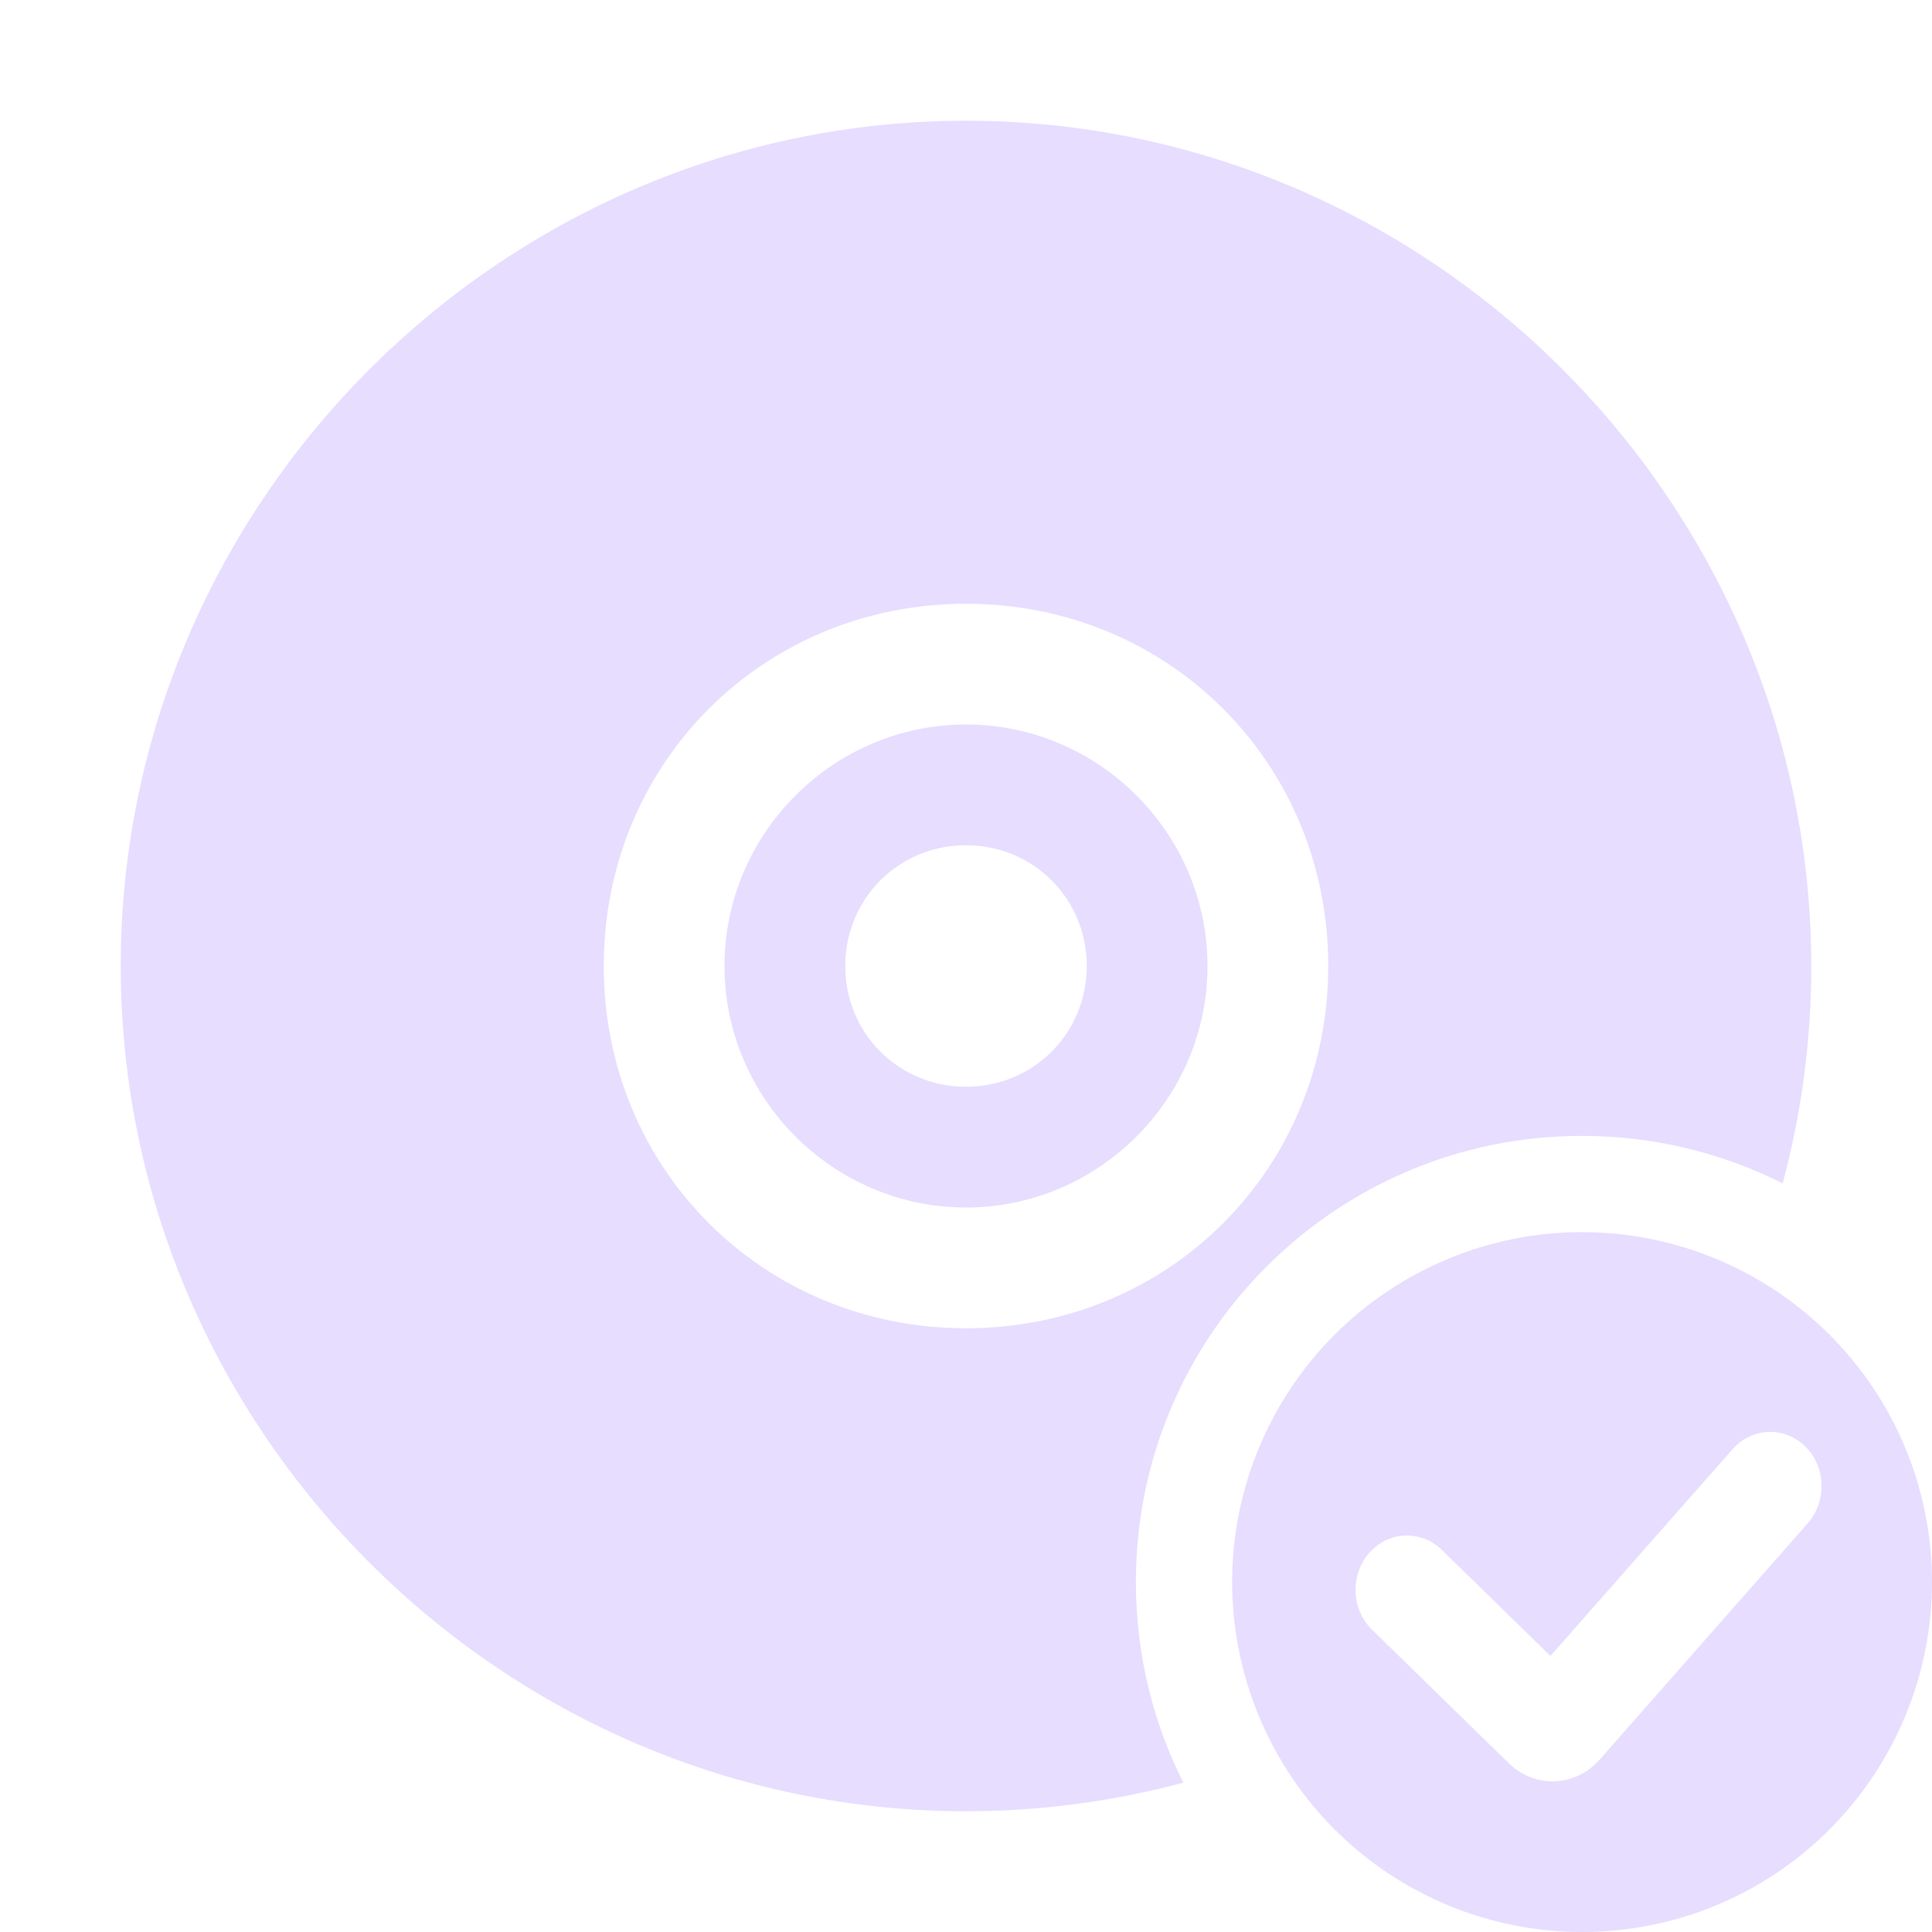 <svg fill="none" height="16" viewBox="0 0 16 16" width="16" xmlns="http://www.w3.org/2000/svg">
  <g clip-rule="evenodd" fill="#E6DDFF" fill-rule="evenodd">
    <path d="m8 1c-3.842 0-7 3.158-7 7s3.158 7 7 7c.621 0 1.225-.083 1.8-.237-.252-.499-.393-1.063-.393-1.661 0-2.041 1.654-3.695 3.695-3.695.597 0 1.161.142 1.661.393.155-.575.237-1.179.237-1.8 0-3.842-3.158-7-7-7zm0 4c1.68 0 3 1.32 3 3s-1.32 3-3 3-3-1.32-3-3 1.32-3 3-3zm0 1c-1.099 0-2 .901-2 2s.901 2 2 2 2-.901 2-2-.901-2-2-2zm0 1c.558 0 1 .442 1 1s-.442 1-1 1-1-.442-1-1 .442-1 1-1z"/>
    <path d="m13.102 16c.769 0 1.506-.305 2.049-.849s.849-1.281.849-2.049c0-.769-.305-1.506-.849-2.049s-1.281-.849-2.049-.849c-.381 0-.757.075-1.109.221-.352.146-.671.359-.94.628s-.483.589-.628.94c-.146.352-.221.729-.221 1.109s.075.757.221 1.109c.146.352.359.671.628.94.269.269.589.482.94.628.352.146.729.221 1.109.221zm1.869-3.385c.16-.182.151-.467-.021-.636-.172-.17-.442-.159-.602.023l-1.508 1.712-.899-.878c-.173-.169-.442-.157-.602.025-.16.183-.149.468.024.636l1.133 1.106c.215.21.551.197.751-.03z"/>
  </g>
</svg>
